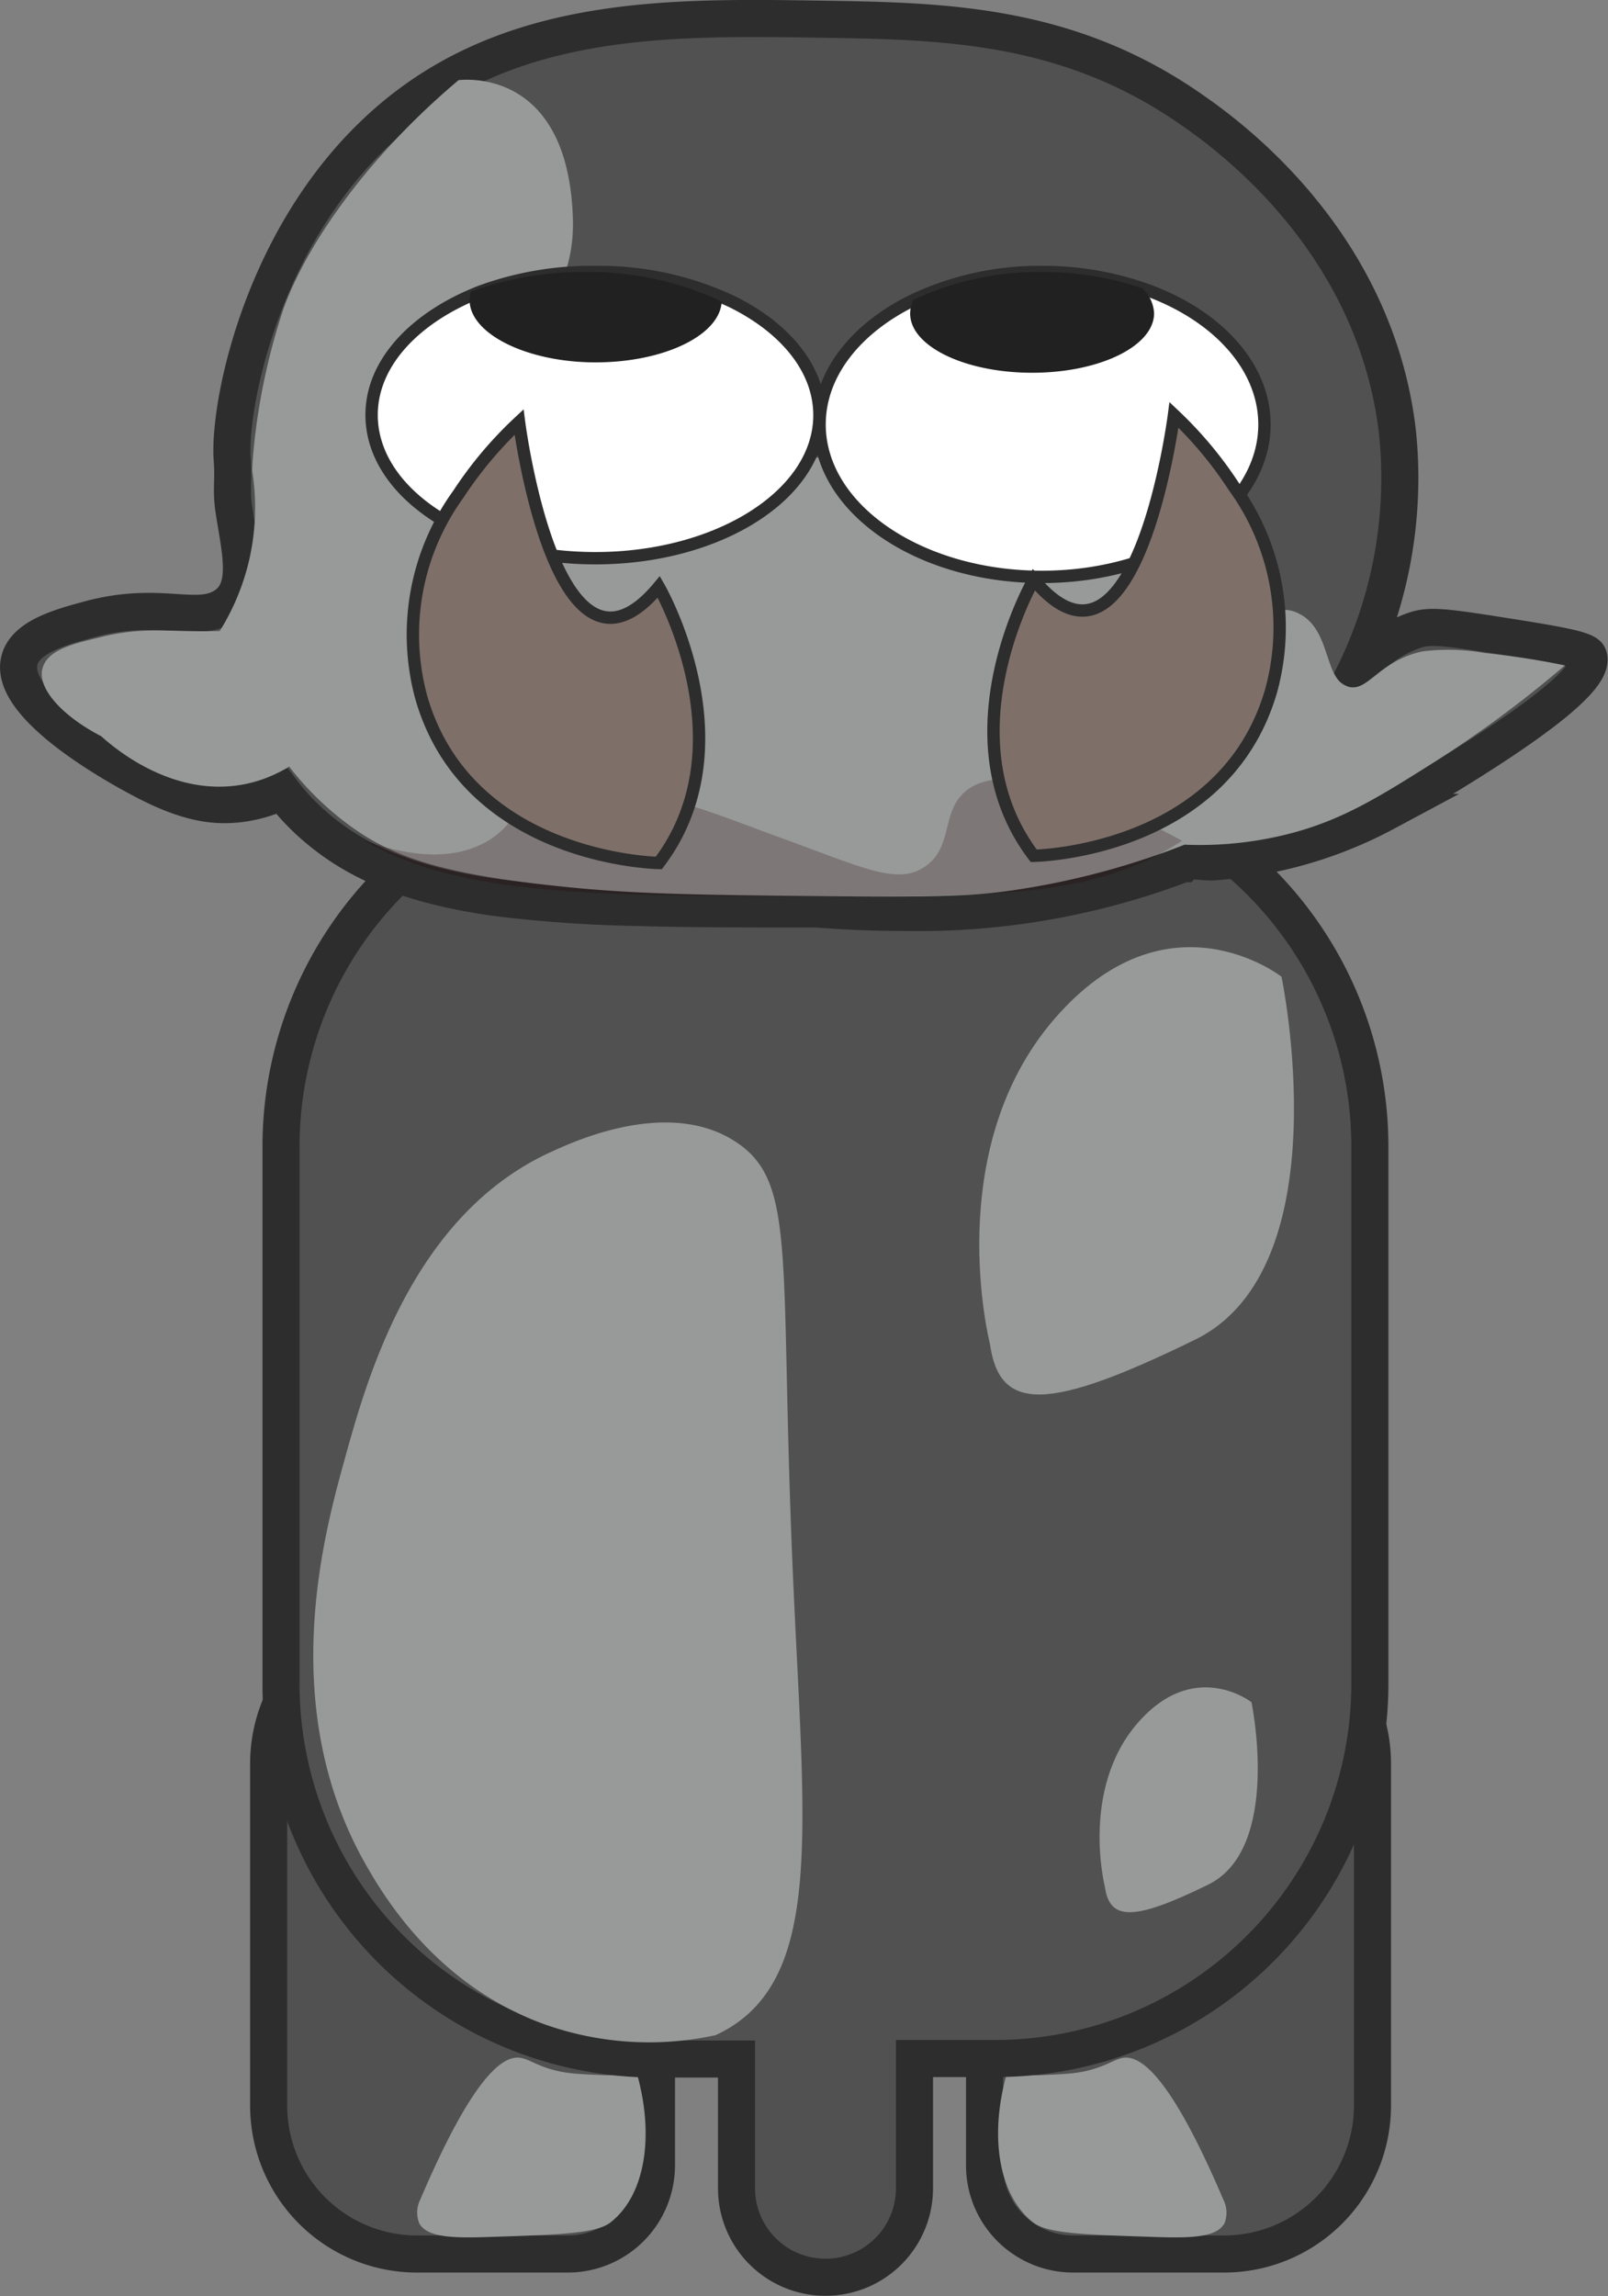 <svg xmlns="http://www.w3.org/2000/svg" viewBox="0 0 130.12 185.73"><rect x="0" y="0" width="130.12" height="185.73" fill="#808080" stroke="none"/><defs><style>.cls-1{fill:#515151;stroke-width:3px;}.cls-1,.cls-3,.cls-6{stroke:#2d2d2d;stroke-miterlimit:10;}.cls-2{fill:#989a9a;}.cls-3{fill:#fff;}.cls-4{fill:#212121;}.cls-5{fill:#230000;opacity:0.23;}.cls-6{fill:#7e7069;}</style></defs><title>CowUp</title><g id="Слой_2" data-name="Слой 2"><g id="Outlines"><path class="cls-1" d="M33.74,130.64h7.38a12,12,0,0,1,12,12v32.5A7.17,7.17,0,0,1,46,182.31H33.74a12,12,0,0,1-12-12V142.64A12,12,0,0,1,33.74,130.64Z"/><path class="cls-2" d="M34,177.93c4.19-9.83,6.63-11.7,8.1-11.49.84.12,1.79,1,4.13,1.25.54.06,1.26.1,2.7.16,1.11,0,2,.08,2.67.09,1.31,4.82.64,9.59-2.19,11.81-1.15.91-4.12,1-10.06,1.19-2.86.09-4.84,0-5.43-1.13A2.33,2.33,0,0,1,34,177.93Z"/><path class="cls-1" d="M91.68,130.64H103.9a7.17,7.17,0,0,1,7.17,7.17v32.5a12,12,0,0,1-12,12H91.68a12,12,0,0,1-12-12V142.64a12,12,0,0,1,12-12Z" transform="translate(190.74 312.95) rotate(-180)"/><path class="cls-2" d="M99,177.93c-4.19-9.83-6.63-11.7-8.1-11.49-.84.12-1.79,1-4.12,1.25-.54.06-1.26.1-2.7.16-1.11,0-2,.08-2.67.09-1.31,4.82-.64,9.59,2.19,11.81,1.15.91,4.12,1,10.06,1.19,2.86.09,4.84,0,5.43-1.13A2.33,2.33,0,0,0,99,177.93Z"/><path class="cls-1" d="M80.57,62.4H53A30.34,30.34,0,0,0,22.74,92.65v43.63A30.34,30.34,0,0,0,53,166.54h6.6V177a7.19,7.19,0,0,0,7.19,7.19h0A7.19,7.19,0,0,0,74,177v-10.5h6.6a30.34,30.34,0,0,0,30.25-30.25V92.65A30.34,30.34,0,0,0,80.57,62.4Z"/><path class="cls-2" d="M59.62,92.41c4.91,3.29,3.43,9.39,4.54,34.87.85,19.5,2.38,31.26-4.39,36.24a10.3,10.3,0,0,1-1.87,1.09,25.24,25.24,0,0,1-14.17-1c-8.56-3.24-12.73-10.33-14.16-12.85C22.34,138,26.24,124,27.9,118c1.81-6.54,5.5-19.83,16.83-24.89C46.75,92.18,54.28,88.82,59.62,92.41Z"/><path class="cls-2" d="M80.11,108.72s-4-15.62,5.19-26.28S103.7,79,103.7,79s4.93,23.53-7,29.36S80.89,114.22,80.11,108.72Z"/><path class="cls-2" d="M89.41,152.62s-2-7.85,2.61-13.21,9.25-1.73,9.25-1.73,2.48,11.83-3.51,14.76S89.8,155.38,89.41,152.62Z"/><path class="cls-1" d="M66.32,1.55c9.92.15,20,.31,30,7.25,2.54,1.76,14.91,10.35,16.76,26.13a36,36,0,0,1-4,20.59,9.79,9.79,0,0,1,5.57-4.6c1-.28,1.92-.26,6,.38,5.1.8,7.66,1.21,7.88,1.75.49,1.24-1.92,4.29-16.43,12.66A34.38,34.38,0,0,1,99.9,69.55c-1.54.16-1.82.17-1.86.17-.93,0-1.91-.27-2.29.14A60.17,60.17,0,0,1,73.14,73.8c-2.27,0-4.63-.09-7.06-.28-5.43,0-10.22,0-14.48-.12a109.12,109.12,0,0,1-11.26-.78c-8-1.08-12.18-3.35-15.26-6.14A18.37,18.37,0,0,1,22.82,64a11,11,0,0,1-4,1.06c-1.84.12-4-.22-7.5-2.11C9.62,62.05.18,56.9,1.66,53.14c.68-1.73,3.43-2.47,5.62-3.06,5.6-1.5,8.53.35,10.8-1s1.33-4.59.84-7.91c-.23-1.55,0-2.36-.13-4C18.48,33,21,19.87,30.07,11.05,40.19,1.15,53.68,1.36,66.32,1.55Z"/><path class="cls-2" d="M46.36,17.75c.11,4.47-1.86,6.62-2.68,9.4C42.47,31.29,43.25,38,52.82,48.8L17.19,51.93a18.9,18.9,0,0,0,2.88-6.25,18.92,18.92,0,0,0,.34-7.58c0-.53.07-1.3.16-2.23A52.28,52.28,0,0,1,22.93,25c1.69-4.74,6.31-11.89,14.18-18.52C37.12,6.5,46,5.18,46.36,17.75Z"/><path class="cls-2" d="M52.26,43.82a51.51,51.51,0,0,0,5.14-2.35,29.14,29.14,0,0,0,3.5-2.67c3.57-2.59,8.38-1.86,11.83-1.33A26,26,0,0,1,83.57,41.8c2.21,1.49,4.12,2.59,5.5,3.33,5.77,3.12,8.65,4.69,12.27,4.49,1.9-.1,2.59-.59,3.75,0,2.66,1.3,2,5.34,4,5.92,1.62.47,2.43-2.07,6-2.85a16.82,16.82,0,0,1,5.06.13,64.64,64.64,0,0,1,6.48,1,92.52,92.52,0,0,1-10.85,8c-4.49,2.83-7.5,4.69-12,5.75a29.27,29.27,0,0,1-7.92.75,62.77,62.77,0,0,1-14.33,3.75c-2.5.34-4.81.51-14.33.42-10.48-.1-15.84-.16-21.79-.79-9.69-1-13.52-2.39-16.87-4.75A24.4,24.4,0,0,1,23.4,62a11,11,0,0,1-3.58,1.42C13.87,64.62,9,60.27,8.19,59.55,4.92,57.85,3,55.61,3.44,54.05s2.62-2,4.63-2.5c3.42-.87,5.56-.44,9-.5,2.66,0,2.94-.33,8.13-1,15.54-2,18.34-.15,22.31-3.37A23.61,23.61,0,0,1,52.26,43.82Z"/><path class="cls-3" d="M84.32,22a24.87,24.87,0,0,1,8.14,1.33c5.85,2,9.86,6.2,9.86,11,0,6.81-8.06,12.33-18,12.33s-18-5.52-18-12.33c0-4.15,3-7.83,7.6-10.06A23.91,23.91,0,0,1,84.32,22Z"/><path class="cls-4" d="M84.32,22a24.87,24.87,0,0,1,8.14,1.33,3,3,0,0,1,.93,2c0,2.67-4.42,4.82-9.87,4.82S73.65,28,73.65,25.36a2.53,2.53,0,0,1,.27-1.11A23.91,23.91,0,0,1,84.32,22Z"/><path class="cls-3" d="M48.19,22a25.22,25.22,0,0,1,11.07,2.41c4.29,2.12,7.05,5.44,7.05,9.17,0,6.39-8.11,11.57-18.13,11.57S30.07,40,30.07,33.56c0-4.24,3.56-7.95,8.88-10A26.2,26.2,0,0,1,48.19,22Z"/><path class="cls-4" d="M47.32,22A25.22,25.22,0,0,1,58.4,24.39c-.14,2.72-4.66,4.92-10.21,4.92S38,27,38,24.27a2.6,2.6,0,0,1,.09-.67A26.2,26.2,0,0,1,47.32,22Z"/><path class="cls-5" d="M29.5,68c3,1.06,6.89,1.85,10,0,1.51-.91,1.93-1.91,2.78-2.74,4.41-4.29,15.9.71,20.39,2.32,7,2.51,9.88,4.09,12.17,2.52s1.31-4.28,3.18-6S84.47,62,95.66,68l-.26.17c-6.95,4.36-14.52,4.35-29.67,4.33C48.07,72.47,37.13,72.46,29.5,68Z"/><path class="cls-6" d="M53.31,47.47s7.33,12.67,0,22.33c0,0-15.4-.22-19.21-13.35a19.36,19.36,0,0,1,3-16.49A31.84,31.84,0,0,1,42,34.14S45,57.47,53.31,47.47Z"/><path class="cls-6" d="M83.65,46.89s-7.33,12.67,0,22.33c0,0,15.4-.22,19.21-13.35a19.36,19.36,0,0,0-3-16.49A31.84,31.84,0,0,0,95,33.56S92,56.89,83.65,46.89Z"/></g></g></svg>